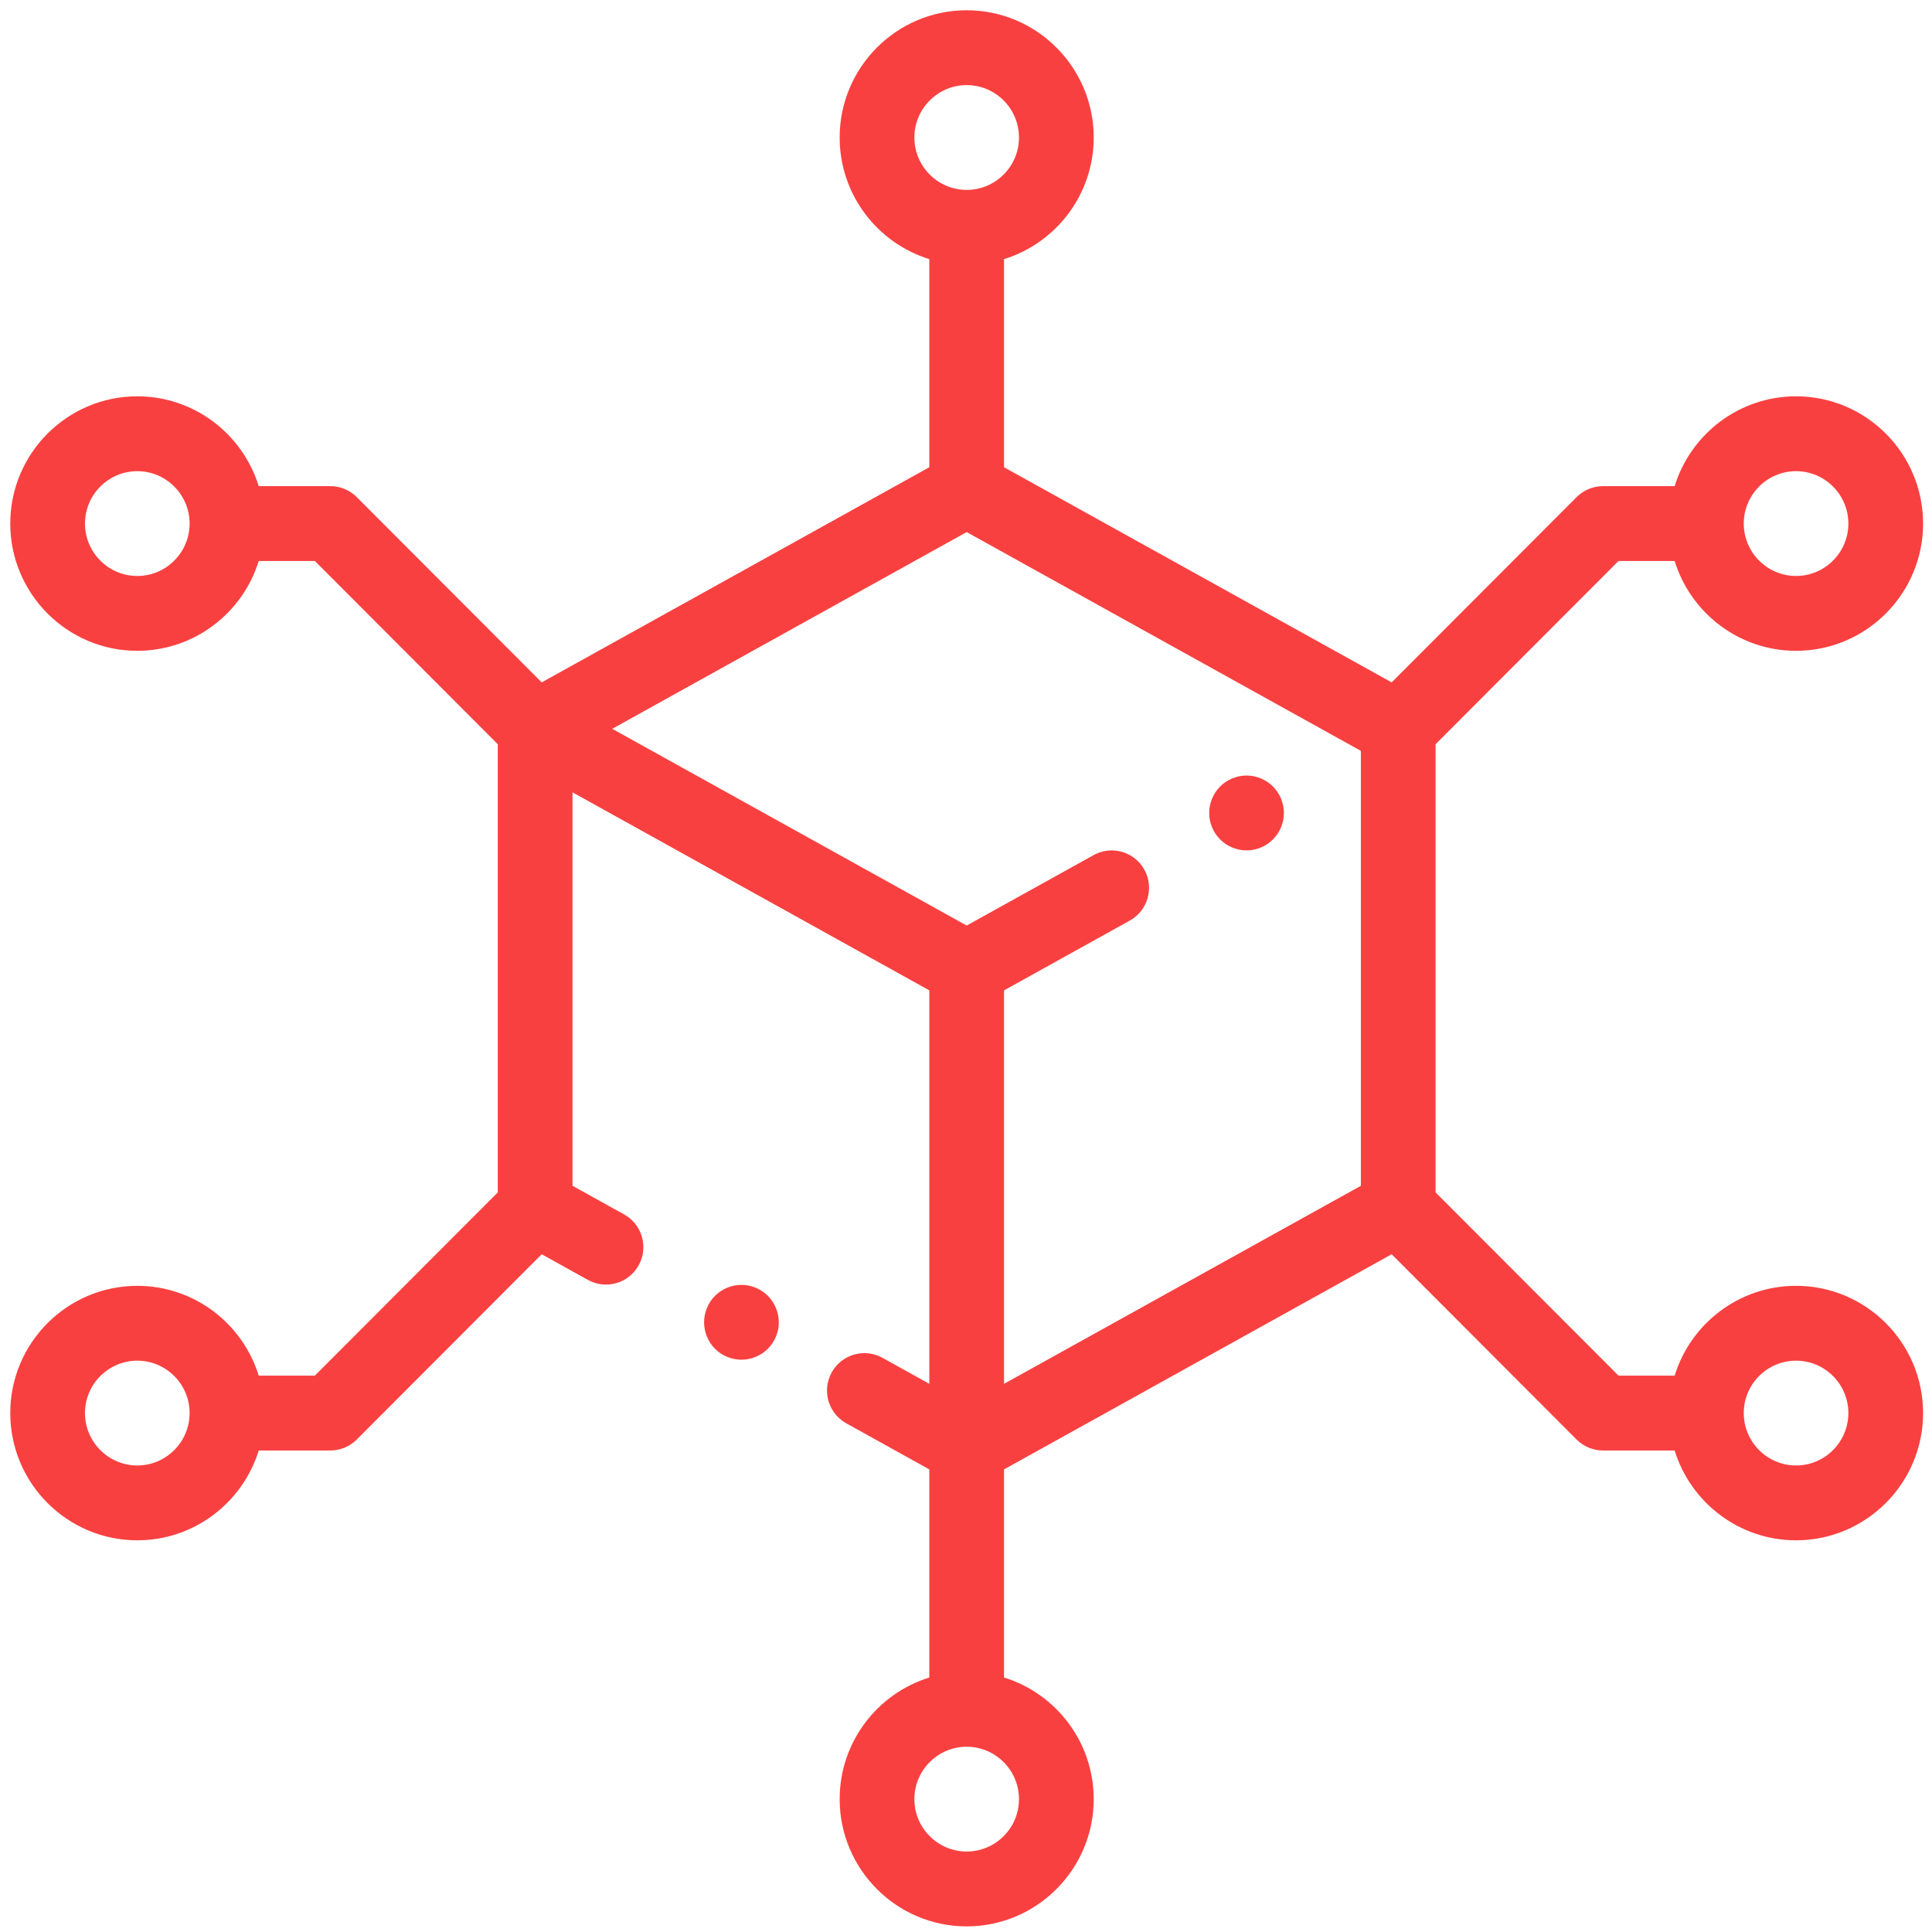 <svg width="99" height="99" viewBox="0 0 99 99" fill="none" xmlns="http://www.w3.org/2000/svg">
<path fill-rule="evenodd" clip-rule="evenodd" d="M92.034 65.888C89.111 65.888 86.632 67.829 85.813 70.491H82.936L73.562 61.101V38.136L82.936 28.746H85.813C86.632 31.409 89.111 33.349 92.034 33.349C95.623 33.349 98.543 30.424 98.543 26.829C98.543 23.233 95.623 20.308 92.034 20.308C89.111 20.308 86.632 22.249 85.813 24.911H82.143C81.635 24.911 81.148 25.113 80.789 25.473L71.312 34.967L51.449 23.943V13.278C54.107 12.457 56.044 9.974 56.044 7.046C56.044 3.451 53.124 0.526 49.535 0.526C45.946 0.526 43.026 3.451 43.026 7.046C43.026 9.974 44.963 12.457 47.62 13.278V23.943L27.758 34.967L18.28 25.473C17.921 25.113 17.434 24.911 16.927 24.911H13.257C12.437 22.249 9.958 20.308 7.035 20.308C3.446 20.308 0.526 23.233 0.526 26.829C0.526 30.424 3.446 33.349 7.035 33.349C9.958 33.349 12.437 31.409 13.257 28.746H16.134L25.507 38.136V61.101L16.134 70.491H13.257C12.437 67.829 9.958 65.889 7.035 65.889C3.446 65.889 0.526 68.814 0.526 72.409C0.526 76.004 3.446 78.929 7.035 78.929C9.958 78.929 12.437 76.989 13.257 74.327H16.927C17.434 74.327 17.921 74.124 18.28 73.765L27.758 64.271L30.125 65.585C31.05 66.098 32.215 65.763 32.727 64.837C33.24 63.911 32.906 62.743 31.981 62.23L29.336 60.762V40.6L47.621 50.749V70.91L45.22 69.578C44.295 69.065 43.13 69.4 42.618 70.326C42.105 71.252 42.44 72.419 43.364 72.933L47.62 75.295V85.96C44.963 86.781 43.026 89.264 43.026 92.192C43.026 95.787 45.946 98.712 49.535 98.712C53.124 98.712 56.044 95.787 56.044 92.192C56.044 89.264 54.107 86.781 51.449 85.96V75.295L71.312 64.271L80.789 73.765C81.148 74.124 81.635 74.327 82.143 74.327H85.813C86.632 76.989 89.111 78.929 92.034 78.929C95.623 78.929 98.543 76.004 98.543 72.409C98.543 68.814 95.623 65.888 92.034 65.888ZM63.876 39.74C64.381 39.74 64.873 39.946 65.229 40.302C65.587 40.661 65.79 41.156 65.79 41.658C65.79 42.163 65.587 42.657 65.229 43.014C64.873 43.373 64.379 43.576 63.876 43.576C63.372 43.576 62.878 43.373 62.522 43.014C62.166 42.657 61.961 42.164 61.961 41.658C61.961 41.154 62.166 40.661 62.522 40.302C62.878 39.946 63.372 39.74 63.876 39.74ZM37.993 65.84C38.497 65.84 38.991 66.045 39.346 66.402C39.703 66.76 39.908 67.253 39.908 67.758C39.908 68.264 39.703 68.757 39.346 69.114C38.989 69.472 38.497 69.675 37.993 69.675C37.488 69.675 36.996 69.472 36.638 69.114C36.282 68.757 36.079 68.264 36.079 67.758C36.079 67.253 36.282 66.76 36.638 66.402C36.994 66.045 37.488 65.84 37.993 65.84ZM94.714 26.829C94.714 25.349 93.512 24.144 92.034 24.144C90.556 24.144 89.354 25.349 89.354 26.829C89.354 28.309 90.556 29.514 92.034 29.514C93.512 29.514 94.714 28.309 94.714 26.829ZM7.035 29.514C5.558 29.514 4.355 28.309 4.355 26.829C4.355 25.349 5.558 24.144 7.035 24.144C8.513 24.144 9.716 25.349 9.716 26.829C9.716 28.309 8.513 29.514 7.035 29.514ZM4.355 72.409C4.355 73.889 5.558 75.094 7.035 75.094C8.513 75.094 9.716 73.889 9.716 72.409C9.716 70.928 8.513 69.724 7.035 69.724C5.558 69.724 4.355 70.928 4.355 72.409ZM46.855 7.046C46.855 5.566 48.057 4.361 49.535 4.361C51.013 4.361 52.215 5.566 52.215 7.046C52.215 8.527 51.013 9.731 49.535 9.731C48.057 9.731 46.855 8.527 46.855 7.046ZM49.535 94.876C51.013 94.876 52.215 93.672 52.215 92.192C52.215 90.711 51.013 89.507 49.535 89.507C48.057 89.507 46.855 90.711 46.855 92.192C46.855 93.672 48.057 94.876 49.535 94.876ZM69.734 60.763L51.449 70.911V50.749H51.449L57.894 47.172C58.819 46.659 59.153 45.492 58.64 44.565C58.128 43.639 56.963 43.304 56.038 43.818L49.535 47.427L31.372 37.346L49.535 27.265L69.734 38.476V60.763ZM89.354 72.409C89.354 73.889 90.556 75.094 92.034 75.094C93.512 75.094 94.714 73.889 94.714 72.409C94.714 70.928 93.512 69.724 92.034 69.724C90.556 69.724 89.354 70.928 89.354 72.409Z" fill="#F94040"/>
</svg>
